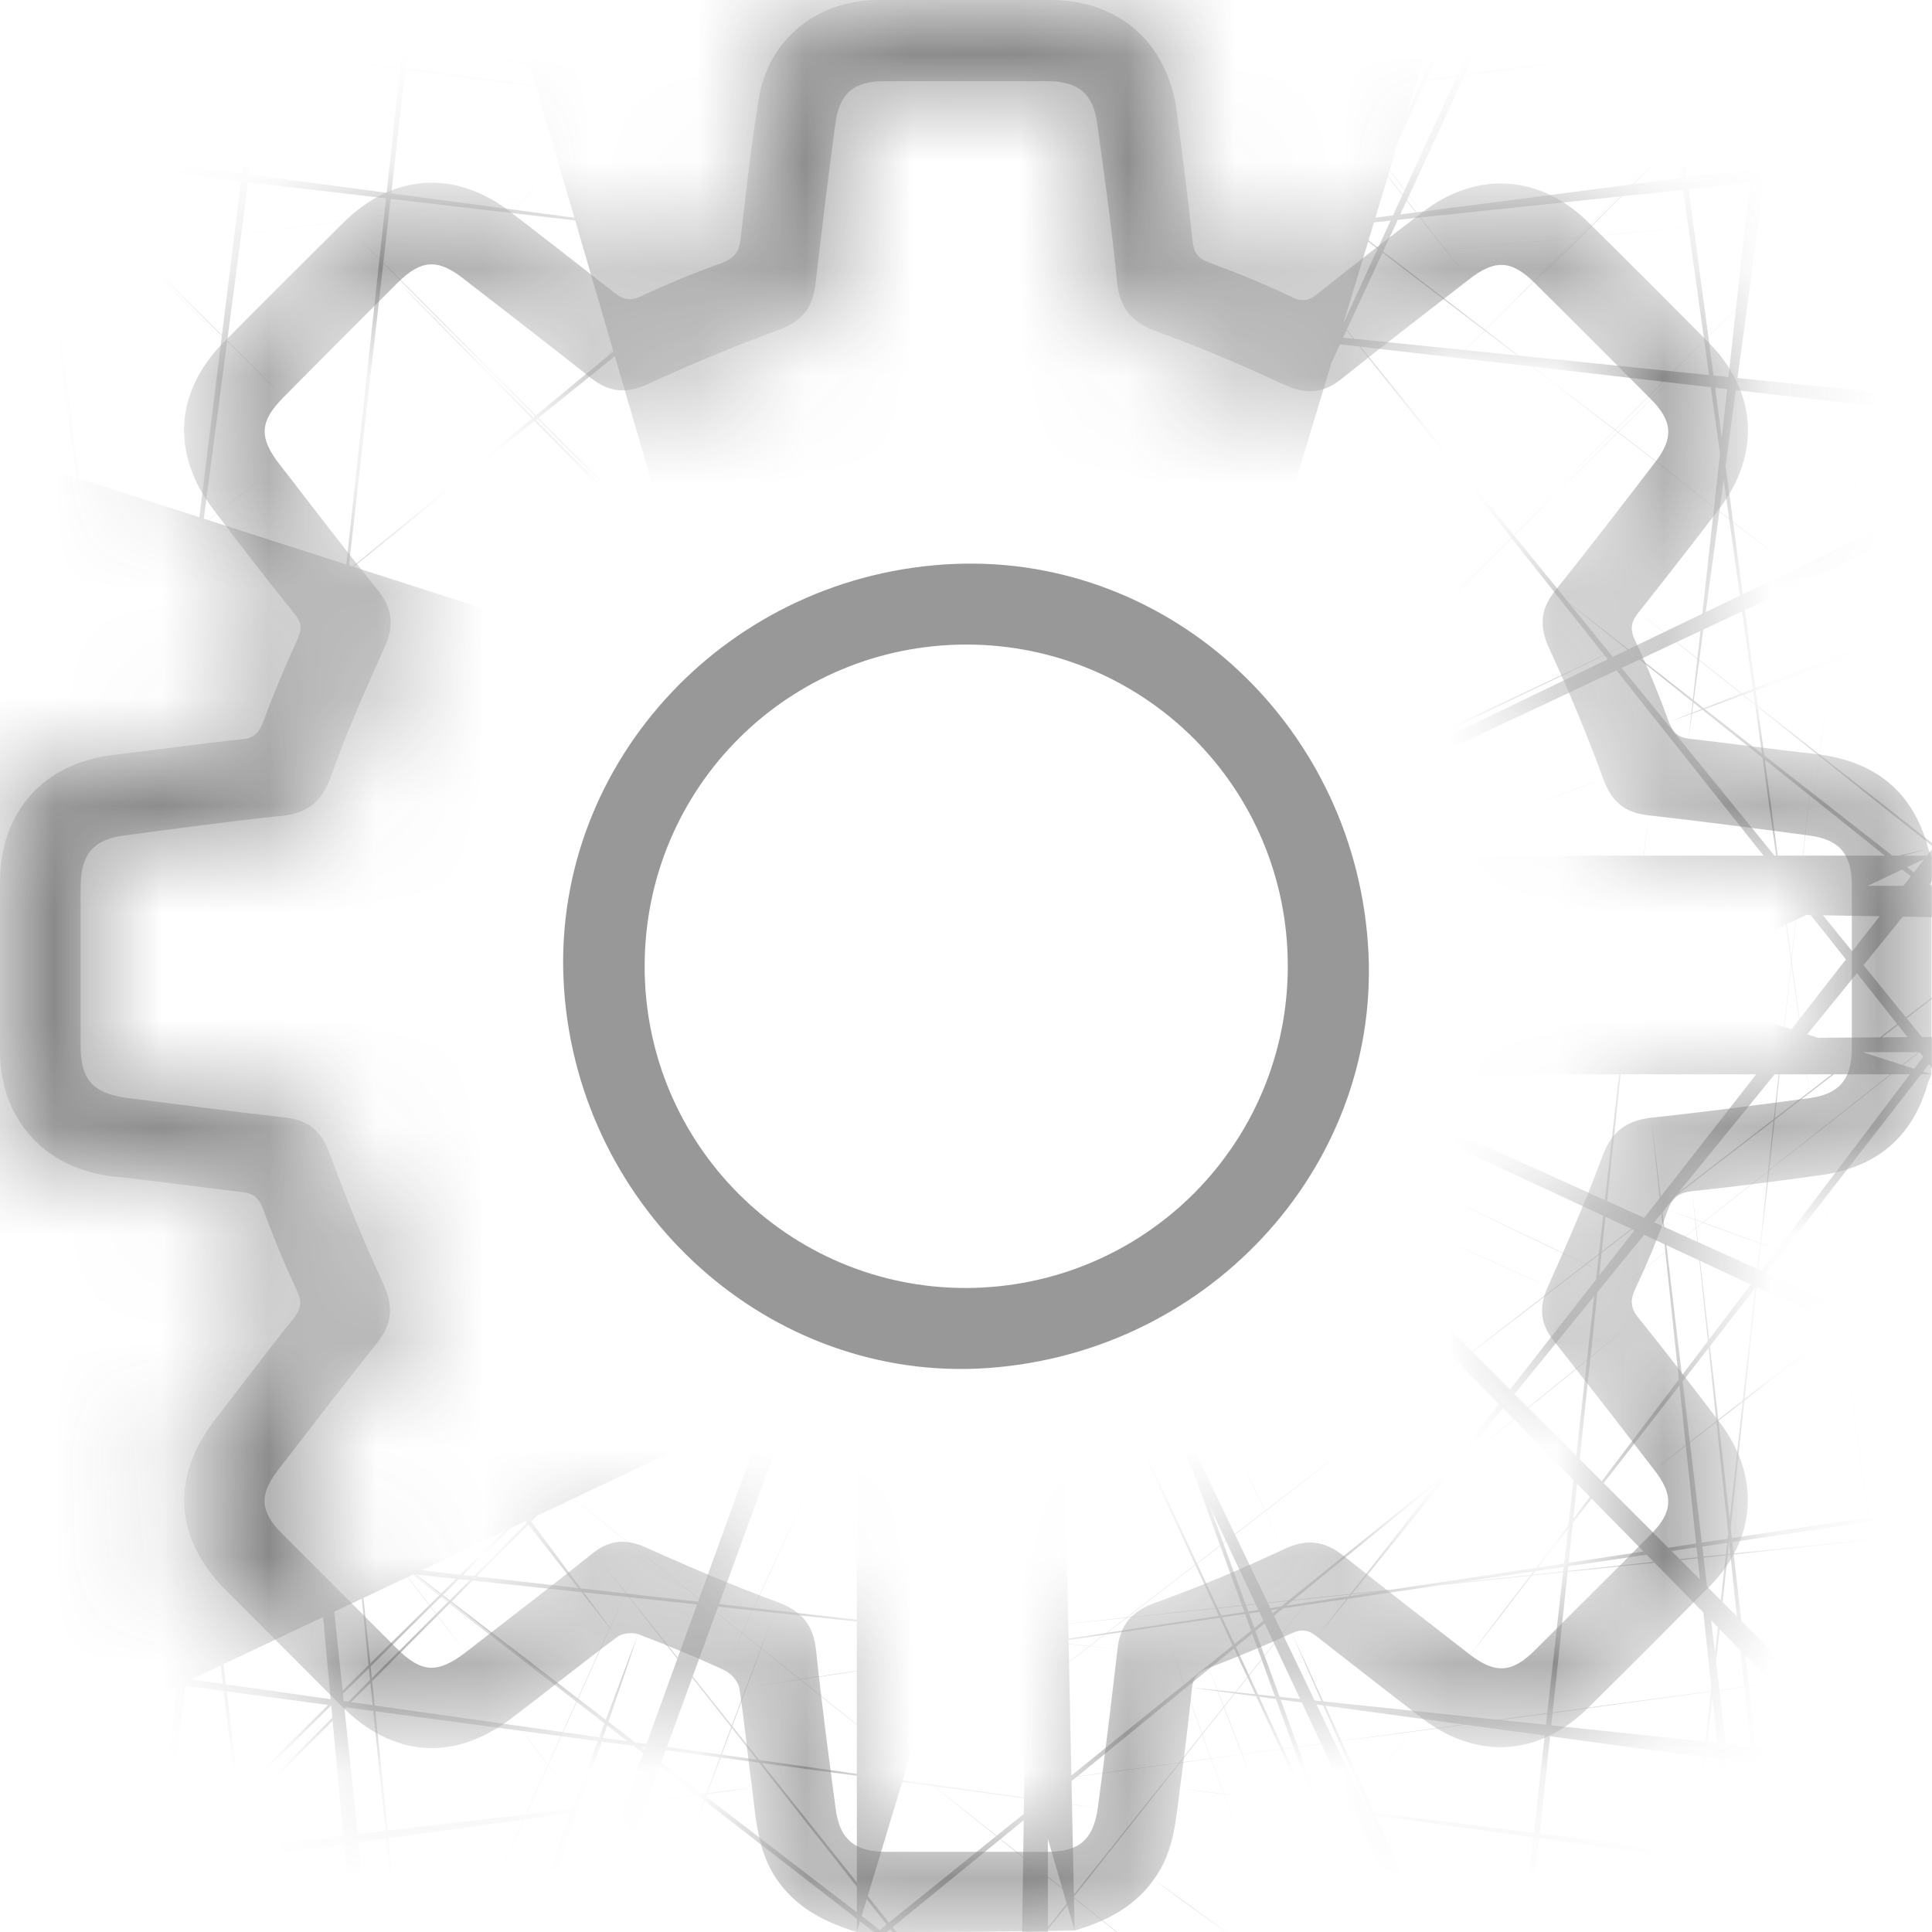 <svg width="18" height="18" viewBox="0 0 18 18" fill="none" xmlns="http://www.w3.org/2000/svg">
<mask id="path-1-inside-1_345_796" fill="white">
<path d="M7.983 18C7.702 17.915 7.453 17.793 7.269 17.554C7.063 17.286 7.044 16.972 7.007 16.657C6.964 16.347 6.936 16.042 6.889 15.732C6.88 15.671 6.814 15.591 6.753 15.563C6.49 15.441 6.218 15.328 5.945 15.225C5.889 15.206 5.795 15.216 5.748 15.253C5.419 15.497 5.1 15.756 4.771 16.004C4.231 16.418 3.658 16.375 3.179 15.892C2.822 15.535 2.465 15.178 2.109 14.821C1.625 14.338 1.587 13.77 2.001 13.23C2.245 12.915 2.484 12.596 2.733 12.286C2.804 12.197 2.818 12.131 2.766 12.023C2.649 11.774 2.545 11.521 2.451 11.263C2.414 11.169 2.372 11.122 2.268 11.108C1.869 11.061 1.465 11.004 1.066 10.962C0.427 10.896 0.005 10.436 0 9.803C0 9.277 0 8.746 0 8.22C0 7.563 0.404 7.112 1.057 7.033C1.456 6.986 1.86 6.929 2.259 6.887C2.357 6.878 2.409 6.835 2.447 6.737C2.545 6.474 2.653 6.216 2.771 5.957C2.813 5.864 2.813 5.803 2.747 5.723C2.489 5.403 2.24 5.08 1.991 4.751C1.592 4.23 1.625 3.648 2.09 3.183C2.456 2.812 2.827 2.446 3.198 2.075C3.658 1.619 4.236 1.577 4.752 1.972C5.076 2.22 5.4 2.474 5.724 2.727C5.809 2.793 5.875 2.807 5.973 2.76C6.222 2.643 6.476 2.54 6.734 2.446C6.842 2.403 6.884 2.347 6.899 2.234C6.95 1.798 6.997 1.361 7.068 0.929C7.152 0.375 7.603 0.004 8.171 -0C8.711 -0.005 9.251 -0 9.787 -0C10.43 -0 10.881 0.403 10.965 1.047C11.017 1.446 11.069 1.849 11.111 2.249C11.125 2.357 11.162 2.408 11.266 2.446C11.529 2.544 11.787 2.648 12.041 2.77C12.139 2.817 12.2 2.798 12.275 2.737C12.595 2.483 12.919 2.23 13.248 1.981C13.755 1.587 14.347 1.624 14.802 2.075C15.178 2.446 15.549 2.817 15.92 3.192C16.37 3.648 16.408 4.23 16.014 4.746C15.769 5.065 15.521 5.385 15.267 5.704C15.197 5.793 15.182 5.859 15.234 5.967C15.351 6.216 15.455 6.469 15.549 6.727C15.586 6.821 15.629 6.868 15.732 6.882C16.122 6.925 16.511 6.981 16.901 7.023C17.455 7.084 17.822 7.361 17.967 7.911C17.972 7.934 17.986 7.953 17.995 7.972C17.995 8.652 17.995 9.333 17.995 10.009C17.986 10.037 17.972 10.061 17.962 10.089C17.822 10.596 17.479 10.878 16.967 10.948C16.568 11.004 16.164 11.056 15.765 11.098C15.643 11.112 15.582 11.155 15.539 11.272C15.45 11.521 15.351 11.765 15.239 12C15.187 12.108 15.187 12.183 15.267 12.281C15.525 12.601 15.774 12.925 16.023 13.253C16.403 13.751 16.366 14.338 15.929 14.779C15.553 15.159 15.178 15.535 14.797 15.911C14.337 16.366 13.755 16.399 13.243 16.004C12.919 15.756 12.595 15.502 12.271 15.249C12.196 15.188 12.135 15.173 12.036 15.216C11.782 15.333 11.519 15.441 11.261 15.54C11.167 15.577 11.12 15.62 11.106 15.723C11.073 16.037 11.036 16.352 10.993 16.662C10.956 16.957 10.937 17.258 10.749 17.512C10.566 17.77 10.303 17.901 10.012 17.986C9.34 18 8.66 18 7.983 18ZM17.253 8.995C17.253 8.742 17.253 8.493 17.253 8.239C17.249 7.953 17.136 7.821 16.854 7.784C16.356 7.718 15.854 7.652 15.356 7.596C15.14 7.573 15.013 7.469 14.938 7.258C14.788 6.849 14.619 6.441 14.436 6.047C14.342 5.845 14.347 5.685 14.483 5.511C14.802 5.112 15.112 4.709 15.422 4.305C15.596 4.08 15.582 3.92 15.38 3.718C15.018 3.357 14.661 2.995 14.3 2.638C14.084 2.422 13.928 2.413 13.684 2.605C13.285 2.915 12.886 3.22 12.492 3.535C12.327 3.666 12.168 3.676 11.97 3.587C11.585 3.408 11.191 3.239 10.791 3.094C10.547 3.009 10.43 2.873 10.406 2.619C10.36 2.131 10.289 1.643 10.223 1.155C10.186 0.873 10.05 0.76 9.763 0.756C9.261 0.756 8.753 0.756 8.251 0.756C7.95 0.756 7.819 0.868 7.781 1.164C7.716 1.657 7.655 2.15 7.598 2.643C7.575 2.868 7.471 2.995 7.251 3.075C6.842 3.225 6.434 3.394 6.039 3.577C5.837 3.671 5.678 3.657 5.504 3.521C5.109 3.206 4.71 2.901 4.311 2.591C4.076 2.408 3.921 2.422 3.71 2.629C3.353 2.986 2.996 3.342 2.644 3.699C2.418 3.925 2.409 4.075 2.606 4.328C2.912 4.723 3.212 5.117 3.527 5.507C3.663 5.68 3.672 5.84 3.578 6.042C3.4 6.436 3.226 6.831 3.081 7.239C2.996 7.474 2.86 7.577 2.625 7.601C2.137 7.652 1.648 7.718 1.16 7.784C0.869 7.821 0.756 7.957 0.751 8.253C0.751 8.751 0.751 9.249 0.751 9.746C0.751 10.061 0.869 10.188 1.188 10.23C1.681 10.291 2.174 10.357 2.667 10.413C2.879 10.436 2.996 10.544 3.071 10.746C3.221 11.15 3.381 11.554 3.564 11.943C3.663 12.155 3.663 12.324 3.517 12.507C3.203 12.901 2.897 13.3 2.588 13.699C2.414 13.925 2.423 14.084 2.625 14.286C2.982 14.643 3.339 15 3.696 15.357C3.926 15.587 4.076 15.596 4.339 15.394C4.738 15.084 5.137 14.779 5.532 14.464C5.687 14.342 5.842 14.338 6.02 14.418C6.424 14.601 6.833 14.774 7.251 14.929C7.476 15.014 7.579 15.145 7.603 15.375C7.655 15.868 7.72 16.361 7.786 16.854C7.824 17.136 7.96 17.249 8.246 17.253C8.749 17.253 9.256 17.253 9.758 17.253C10.054 17.253 10.186 17.141 10.228 16.845C10.294 16.352 10.355 15.859 10.411 15.366C10.435 15.141 10.538 15.014 10.759 14.934C11.162 14.789 11.566 14.62 11.956 14.436C12.172 14.333 12.337 14.352 12.52 14.497C12.909 14.807 13.304 15.112 13.698 15.418C13.933 15.596 14.088 15.587 14.3 15.375C14.661 15.014 15.023 14.657 15.38 14.296C15.586 14.089 15.596 13.929 15.412 13.695C15.102 13.291 14.788 12.887 14.473 12.488C14.347 12.328 14.337 12.173 14.422 11.986C14.6 11.587 14.778 11.183 14.929 10.774C15.013 10.544 15.149 10.441 15.384 10.413C15.877 10.361 16.37 10.296 16.864 10.23C17.136 10.192 17.249 10.056 17.253 9.779C17.253 9.507 17.253 9.249 17.253 8.995Z"/>
</mask>
<path d="M7.983 18C7.702 17.915 7.453 17.793 7.269 17.554C7.063 17.286 7.044 16.972 7.007 16.657C6.964 16.347 6.936 16.042 6.889 15.732C6.88 15.671 6.814 15.591 6.753 15.563C6.49 15.441 6.218 15.328 5.945 15.225C5.889 15.206 5.795 15.216 5.748 15.253C5.419 15.497 5.1 15.756 4.771 16.004C4.231 16.418 3.658 16.375 3.179 15.892C2.822 15.535 2.465 15.178 2.109 14.821C1.625 14.338 1.587 13.77 2.001 13.23C2.245 12.915 2.484 12.596 2.733 12.286C2.804 12.197 2.818 12.131 2.766 12.023C2.649 11.774 2.545 11.521 2.451 11.263C2.414 11.169 2.372 11.122 2.268 11.108C1.869 11.061 1.465 11.004 1.066 10.962C0.427 10.896 0.005 10.436 0 9.803C0 9.277 0 8.746 0 8.22C0 7.563 0.404 7.112 1.057 7.033C1.456 6.986 1.86 6.929 2.259 6.887C2.357 6.878 2.409 6.835 2.447 6.737C2.545 6.474 2.653 6.216 2.771 5.957C2.813 5.864 2.813 5.803 2.747 5.723C2.489 5.403 2.24 5.08 1.991 4.751C1.592 4.23 1.625 3.648 2.09 3.183C2.456 2.812 2.827 2.446 3.198 2.075C3.658 1.619 4.236 1.577 4.752 1.972C5.076 2.22 5.4 2.474 5.724 2.727C5.809 2.793 5.875 2.807 5.973 2.76C6.222 2.643 6.476 2.54 6.734 2.446C6.842 2.403 6.884 2.347 6.899 2.234C6.95 1.798 6.997 1.361 7.068 0.929C7.152 0.375 7.603 0.004 8.171 -0C8.711 -0.005 9.251 -0 9.787 -0C10.43 -0 10.881 0.403 10.965 1.047C11.017 1.446 11.069 1.849 11.111 2.249C11.125 2.357 11.162 2.408 11.266 2.446C11.529 2.544 11.787 2.648 12.041 2.77C12.139 2.817 12.2 2.798 12.275 2.737C12.595 2.483 12.919 2.23 13.248 1.981C13.755 1.587 14.347 1.624 14.802 2.075C15.178 2.446 15.549 2.817 15.92 3.192C16.37 3.648 16.408 4.23 16.014 4.746C15.769 5.065 15.521 5.385 15.267 5.704C15.197 5.793 15.182 5.859 15.234 5.967C15.351 6.216 15.455 6.469 15.549 6.727C15.586 6.821 15.629 6.868 15.732 6.882C16.122 6.925 16.511 6.981 16.901 7.023C17.455 7.084 17.822 7.361 17.967 7.911C17.972 7.934 17.986 7.953 17.995 7.972C17.995 8.652 17.995 9.333 17.995 10.009C17.986 10.037 17.972 10.061 17.962 10.089C17.822 10.596 17.479 10.878 16.967 10.948C16.568 11.004 16.164 11.056 15.765 11.098C15.643 11.112 15.582 11.155 15.539 11.272C15.45 11.521 15.351 11.765 15.239 12C15.187 12.108 15.187 12.183 15.267 12.281C15.525 12.601 15.774 12.925 16.023 13.253C16.403 13.751 16.366 14.338 15.929 14.779C15.553 15.159 15.178 15.535 14.797 15.911C14.337 16.366 13.755 16.399 13.243 16.004C12.919 15.756 12.595 15.502 12.271 15.249C12.196 15.188 12.135 15.173 12.036 15.216C11.782 15.333 11.519 15.441 11.261 15.54C11.167 15.577 11.12 15.62 11.106 15.723C11.073 16.037 11.036 16.352 10.993 16.662C10.956 16.957 10.937 17.258 10.749 17.512C10.566 17.77 10.303 17.901 10.012 17.986C9.34 18 8.66 18 7.983 18ZM17.253 8.995C17.253 8.742 17.253 8.493 17.253 8.239C17.249 7.953 17.136 7.821 16.854 7.784C16.356 7.718 15.854 7.652 15.356 7.596C15.14 7.573 15.013 7.469 14.938 7.258C14.788 6.849 14.619 6.441 14.436 6.047C14.342 5.845 14.347 5.685 14.483 5.511C14.802 5.112 15.112 4.709 15.422 4.305C15.596 4.08 15.582 3.92 15.38 3.718C15.018 3.357 14.661 2.995 14.3 2.638C14.084 2.422 13.928 2.413 13.684 2.605C13.285 2.915 12.886 3.22 12.492 3.535C12.327 3.666 12.168 3.676 11.97 3.587C11.585 3.408 11.191 3.239 10.791 3.094C10.547 3.009 10.43 2.873 10.406 2.619C10.36 2.131 10.289 1.643 10.223 1.155C10.186 0.873 10.05 0.76 9.763 0.756C9.261 0.756 8.753 0.756 8.251 0.756C7.95 0.756 7.819 0.868 7.781 1.164C7.716 1.657 7.655 2.15 7.598 2.643C7.575 2.868 7.471 2.995 7.251 3.075C6.842 3.225 6.434 3.394 6.039 3.577C5.837 3.671 5.678 3.657 5.504 3.521C5.109 3.206 4.71 2.901 4.311 2.591C4.076 2.408 3.921 2.422 3.71 2.629C3.353 2.986 2.996 3.342 2.644 3.699C2.418 3.925 2.409 4.075 2.606 4.328C2.912 4.723 3.212 5.117 3.527 5.507C3.663 5.68 3.672 5.84 3.578 6.042C3.4 6.436 3.226 6.831 3.081 7.239C2.996 7.474 2.86 7.577 2.625 7.601C2.137 7.652 1.648 7.718 1.16 7.784C0.869 7.821 0.756 7.957 0.751 8.253C0.751 8.751 0.751 9.249 0.751 9.746C0.751 10.061 0.869 10.188 1.188 10.23C1.681 10.291 2.174 10.357 2.667 10.413C2.879 10.436 2.996 10.544 3.071 10.746C3.221 11.15 3.381 11.554 3.564 11.943C3.663 12.155 3.663 12.324 3.517 12.507C3.203 12.901 2.897 13.3 2.588 13.699C2.414 13.925 2.423 14.084 2.625 14.286C2.982 14.643 3.339 15 3.696 15.357C3.926 15.587 4.076 15.596 4.339 15.394C4.738 15.084 5.137 14.779 5.532 14.464C5.687 14.342 5.842 14.338 6.02 14.418C6.424 14.601 6.833 14.774 7.251 14.929C7.476 15.014 7.579 15.145 7.603 15.375C7.655 15.868 7.72 16.361 7.786 16.854C7.824 17.136 7.96 17.249 8.246 17.253C8.749 17.253 9.256 17.253 9.758 17.253C10.054 17.253 10.186 17.141 10.228 16.845C10.294 16.352 10.355 15.859 10.411 15.366C10.435 15.141 10.538 15.014 10.759 14.934C11.162 14.789 11.566 14.62 11.956 14.436C12.172 14.333 12.337 14.352 12.52 14.497C12.909 14.807 13.304 15.112 13.698 15.418C13.933 15.596 14.088 15.587 14.3 15.375C14.661 15.014 15.023 14.657 15.38 14.296C15.586 14.089 15.596 13.929 15.412 13.695C15.102 13.291 14.788 12.887 14.473 12.488C14.347 12.328 14.337 12.173 14.422 11.986C14.6 11.587 14.778 11.183 14.929 10.774C15.013 10.544 15.149 10.441 15.384 10.413C15.877 10.361 16.37 10.296 16.864 10.23C17.136 10.192 17.249 10.056 17.253 9.779C17.253 9.507 17.253 9.249 17.253 8.995Z" fill="#333333" fill-opacity="0.5" stroke="#333333" stroke-opacity="0.5" stroke-width="40" mask="url(#path-1-inside-1_345_796)"/>
<path d="M9.11 12.751C7.086 12.84 5.344 11.202 5.25 9.122C5.161 7.085 6.795 5.343 8.89 5.254C10.923 5.169 12.651 6.793 12.75 8.883C12.844 10.915 11.209 12.653 9.11 12.751ZM11.998 9C11.998 7.343 10.665 6.009 9.007 6.005C7.349 6.005 6.011 7.333 6.006 8.995C6.001 10.657 7.345 12.005 9.007 12C10.665 11.991 11.998 10.657 11.998 9Z" fill="#333333" fill-opacity="0.5"/>
</svg>
